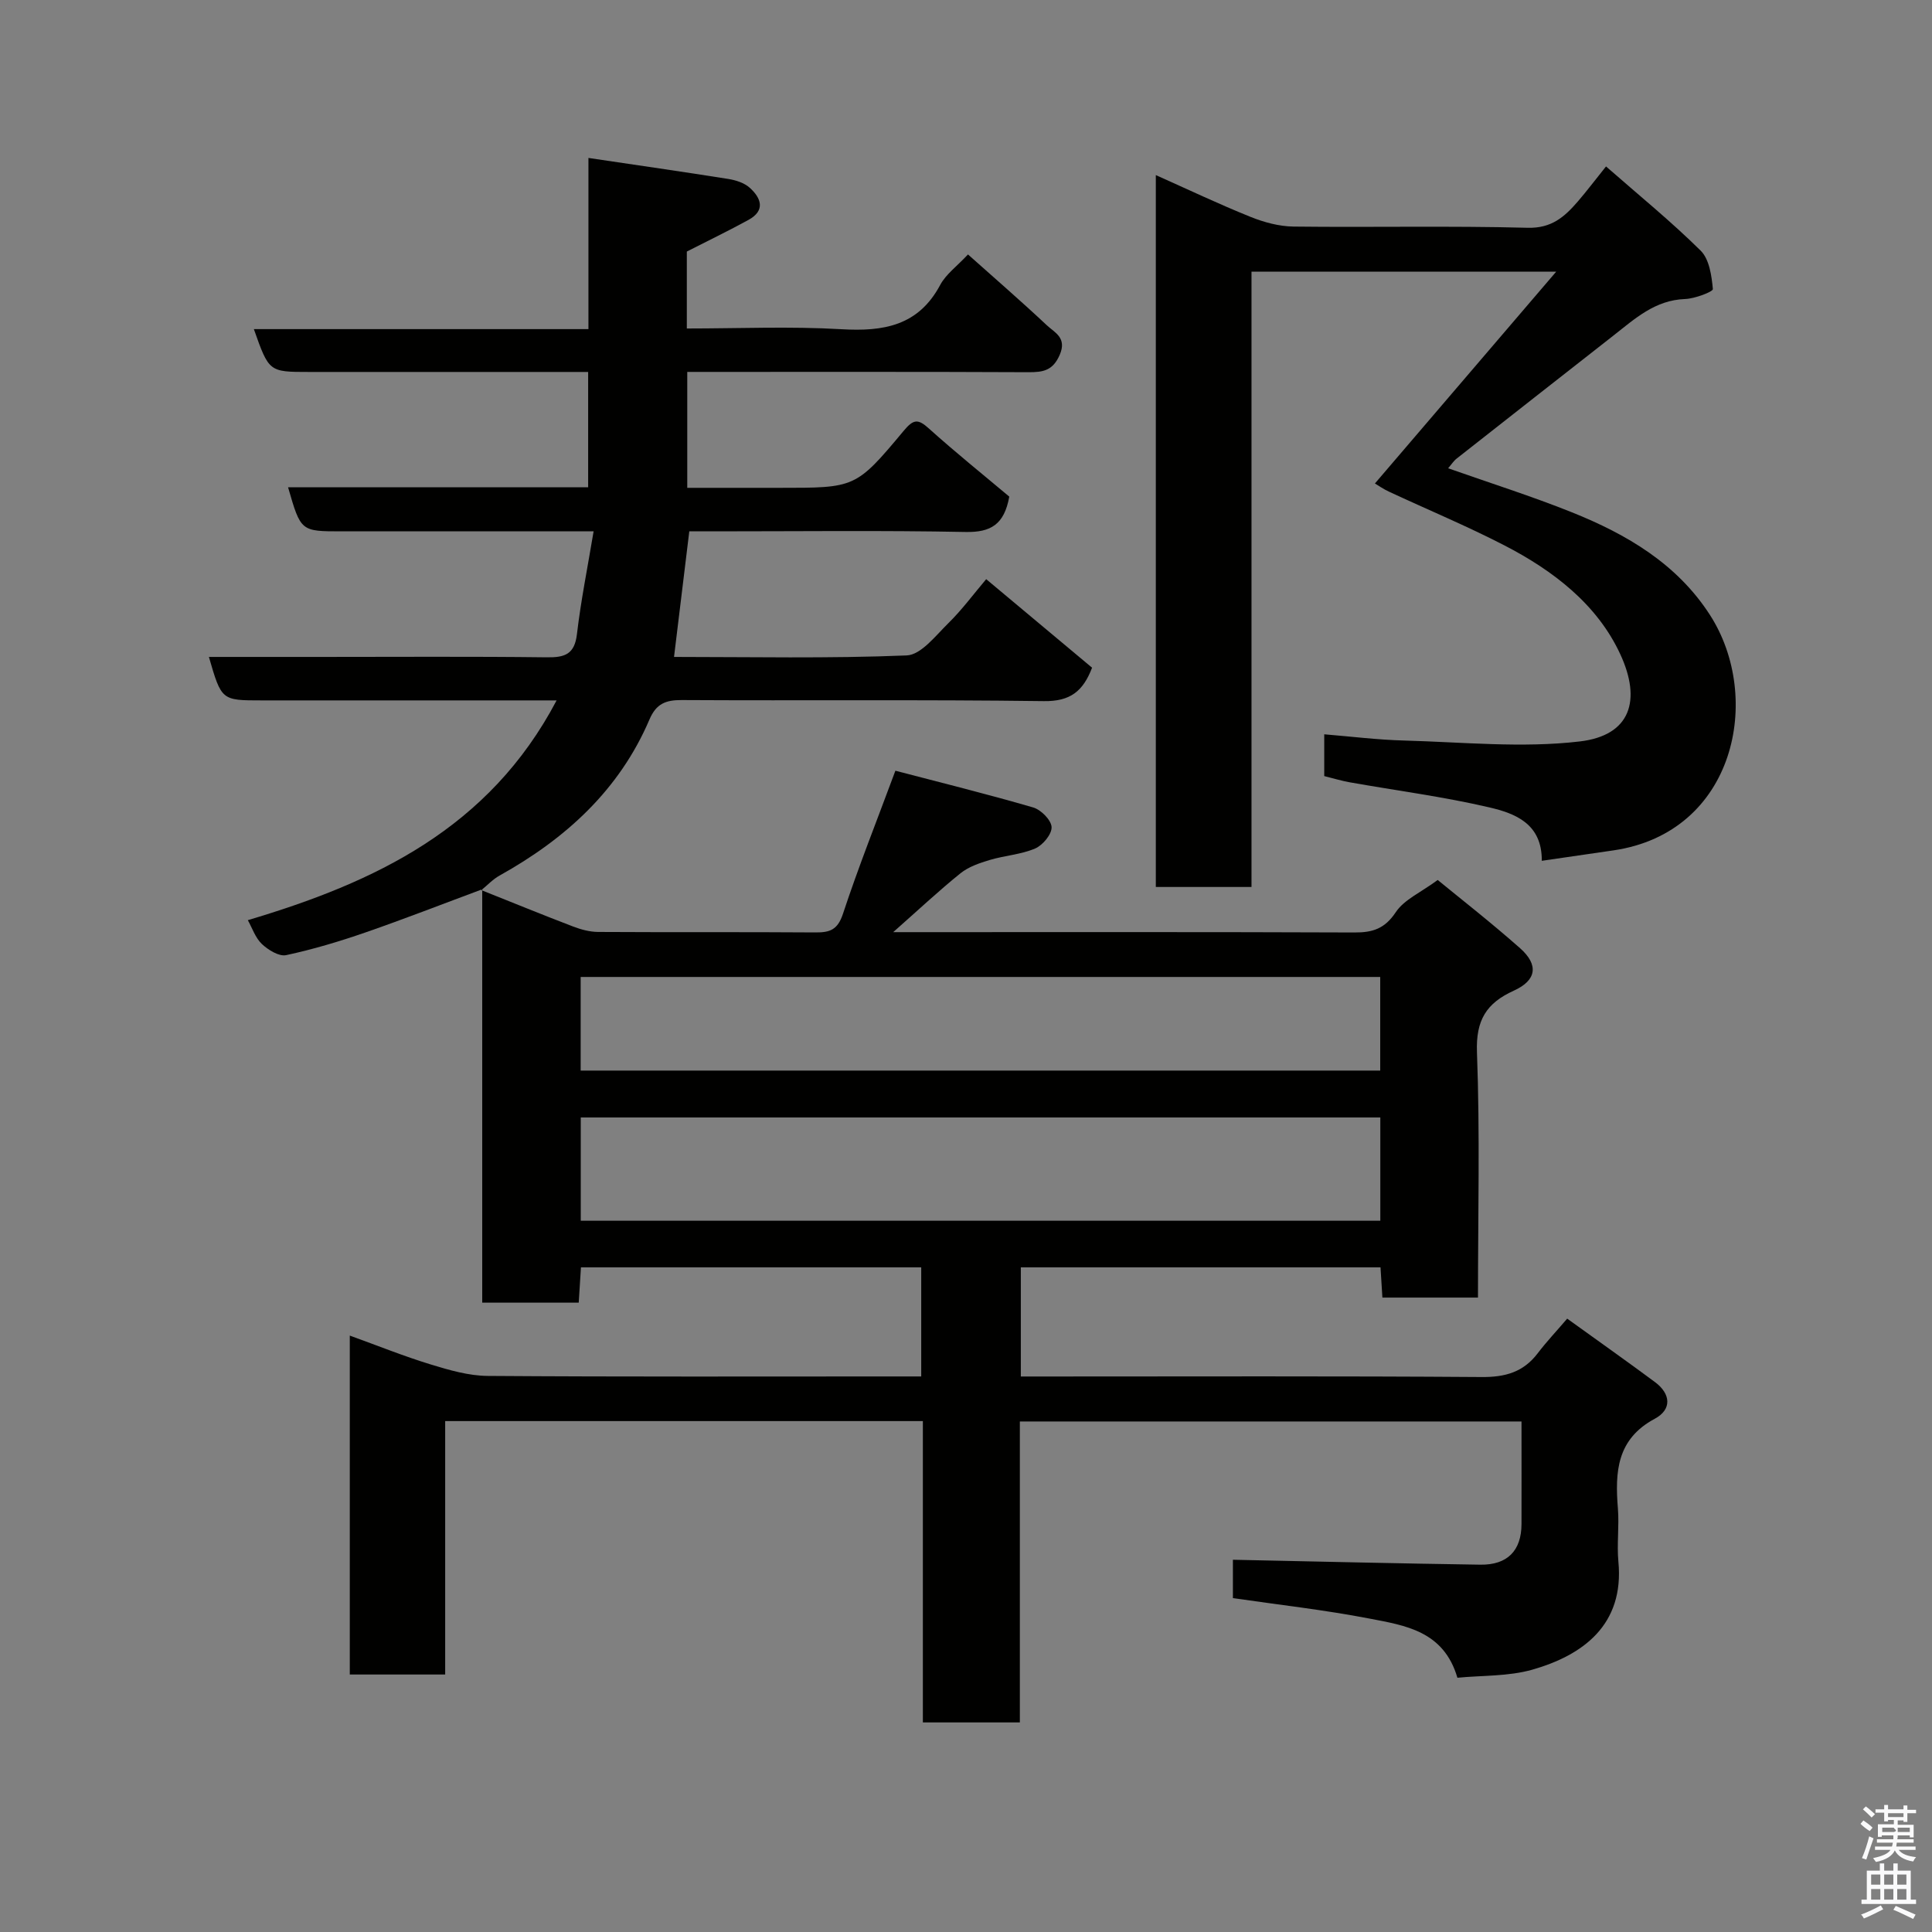 <svg enable-background="new 0 0 400 400" viewBox="0 0 400 400" xmlns="http://www.w3.org/2000/svg"><rect x="0" y="0" width="400" height="400" fill="#808080" stroke="none"/><path d="m385.2 377.6.6-.7c.6.4 1.3.9 1.9 1.5l-.6.7c-.8-.5-1.4-1-1.9-1.5zm.3 7.1c.6-1.4 1.1-2.9 1.5-4.5.3.1.6.3.9.4-.5 1.4-1 2.9-1.5 4.4zm.2-10.1.6-.6c.7.5 1.3 1.1 1.9 1.6l-.7.7c-.6-.6-1.2-1.2-1.8-1.7zm8.4-.8h.8v.9h1.8v.7h-1.8v1.8h-.8v-.3h-1.2v.9h3.3v2.6h-.8v-.4h-2.5c0 .3 0 .6-.1.8h3.4v.7h-3.5c0 .3-.1.6-.1.8h4v.7h-3.5c.7.9 1.9 1.3 3.6 1.5-.2.2-.4.5-.6.9-1.9-.3-3.2-1.1-3.8-2.3-.5 1.1-1.8 2-3.9 2.4-.2-.3-.4-.5-.6-.8 1.9-.4 3.1-.9 3.6-1.7h-3.2v-.7h3.5c.1-.2.1-.5.2-.8h-3.3v-.7h3.4c0-.2 0-.5 0-.8h-2.4v.3h-.8v-2.6h3.3v-.9h-1.2v.3h-.8v-1.8h-1.8v-.7h1.8v-.9h.8v.9h3.2zm-4.4 5.5h2.4c1-.3 0-.6 0-.9h-2.4zm1.2-3.1h3.2v-.8h-3.2zm4.4 2.2h-2.4v.9h2.5v-.9z" fill="#fafafb"/><path d="m389.2 385.8h.9v1.5h1.9v-1.5h.9v1.5h2.7v6h1.1v.9h-11.3v-.9h1.1v-6h2.7zm.2 8.7.5.8c-1.2.6-2.5 1.3-4 1.9-.2-.3-.3-.6-.6-.8 1.6-.6 3-1.3 4.1-1.9zm-2-4.3h1.9v-2.1h-1.9zm0 3.1h1.9v-2.2h-1.9zm2.7-3.1h1.9v-2.1h-1.9zm0 3.1h1.9v-2.2h-1.9zm2.4 1.3c1.4.6 2.7 1.2 4.1 1.8l-.5.9c-1.5-.7-2.8-1.4-4.1-1.9zm2.2-6.5h-1.9v2.1h1.9zm-1.9 5.2h1.9v-2.2h-1.9z" fill="#fafafb"/><g fill="#010100"><path d="m99.65 184.29c6.33 2.52 12.63 5.1 18.99 7.53 1.64.63 3.46 1.12 5.2 1.13 15 .09 30-.01 45 .1 3.01.02 4.59-.56 5.68-3.84 3.2-9.7 6.99-19.2 10.86-29.64 9.14 2.39 18.89 4.8 28.51 7.6 1.63.47 3.76 2.61 3.83 4.07.07 1.47-1.83 3.76-3.4 4.43-2.94 1.26-6.31 1.45-9.41 2.38-2.11.63-4.37 1.4-6.05 2.75-4.55 3.67-8.82 7.68-13.93 12.19h5.48c30 0 60-.05 90 .07 3.78.02 6.29-.77 8.57-4.2 1.73-2.61 5.18-4.08 8.68-6.67 4.54 3.73 10.97 8.74 17.06 14.13 3.88 3.44 3.43 6.64-1.29 8.78-5.72 2.59-7.89 6.14-7.64 12.78.63 16.79.21 33.62.21 50.77-6.66 0-13.05 0-19.79 0-.12-1.97-.25-3.91-.39-6.26-24.69 0-49.41 0-74.47 0v22.6h5.4c30 0 60-.11 90 .11 4.89.04 8.64-1.01 11.61-4.91 1.8-2.37 3.86-4.55 6.11-7.18 6.58 4.74 12.43 8.87 18.17 13.13 3.3 2.45 3.54 5.68-.04 7.6-7.9 4.23-8.24 11.04-7.63 18.59.29 3.64-.24 7.36.1 10.99 1.26 13.13-7.41 19.4-17.83 22.37-4.97 1.41-10.4 1.17-15.5 1.67-2.84-9.72-10.86-10.83-18.25-12.26-9.28-1.79-18.7-2.84-28.23-4.23 0-3.01 0-5.77 0-7.94 17.23.36 34.23.77 51.23 1.02 5.63.08 8.51-2.93 8.52-8.41.02-6.97 0-13.95 0-21.24-34.72 0-69.1 0-103.86 0v62.31c-6.75 0-13.14 0-20.08 0 0-20.71 0-41.43 0-62.39-33.15 0-65.75 0-98.9 0v52.47c-6.81 0-13.08 0-19.75 0 0-23.07 0-46.26 0-70.17 5.77 2.08 11.18 4.27 16.74 5.97 3.85 1.18 7.9 2.36 11.87 2.38 28 .2 56 .11 84 .11h5.7c0-7.64 0-14.91 0-22.59-23.24 0-46.62 0-70.45 0-.14 2.24-.29 4.64-.46 7.31-6.43 0-12.71 0-19.98 0 0-28.45 0-57.02 0-85.59zm186.13 47.07c-55.46 0-110.49 0-165.54 0v21.38h165.54c0-7.2 0-14.13 0-21.38zm-165.56-9.71h165.54c0-6.62 0-12.89 0-19.38-55.26 0-110.29 0-165.54 0z"/><path d="m99.81 184.13c-8.05 2.99-16.06 6.12-24.17 8.93-5.37 1.86-10.84 3.5-16.39 4.69-1.48.32-3.72-1.07-5.03-2.3-1.35-1.28-2-3.31-2.91-4.94 26.25-7.81 49.93-18.91 63.93-45.5-4.63 0-8.36 0-12.08 0-16.33 0-32.66 0-48.99 0-8.31 0-8.31 0-10.92-9h22.97c15.66 0 31.33-.11 46.99.08 3.73.05 5.75-.62 6.24-4.8.81-6.9 2.19-13.73 3.45-21.28-10.31 0-19.26 0-28.21 0-8 0-16 0-24 0-8.42 0-8.42 0-11.05-9.13h62.13c0-7.96 0-15.56 0-23.87-1.77 0-3.52 0-5.28 0-17.5 0-34.99 0-52.49 0-8.31 0-8.31 0-11.44-8.87h69.27c0-11.8 0-23.2 0-35.44 10.08 1.5 19.53 2.85 28.96 4.35 1.55.25 3.31.81 4.43 1.82 2.36 2.12 3.32 4.7-.26 6.66-4.1 2.25-8.32 4.28-12.76 6.55v15.93c10.79 0 21.42-.47 31.99.15 8.72.51 15.94-.68 20.47-9.17 1.19-2.22 3.47-3.86 5.75-6.31 5.39 4.81 10.96 9.63 16.33 14.67 1.6 1.5 4.19 2.55 2.68 6.08-1.42 3.31-3.45 3.64-6.47 3.63-21.66-.1-43.32-.06-64.98-.06-1.8 0-3.6 0-5.68 0v24h19.1c15.66 0 15.78.09 25.69-11.78 2.05-2.46 2.97-2.55 5.25-.49 5.5 4.95 11.27 9.58 16.63 14.09-1.04 5.8-3.85 7.42-9.05 7.32-17.32-.34-34.66-.13-51.99-.13-1.8 0-3.59 0-5.21 0-1.07 8.84-2.09 17.24-3.16 26 15.89 0 32.04.35 48.16-.31 2.99-.12 6.01-4.1 8.65-6.69 2.81-2.76 5.17-5.97 7.82-9.1 7.48 6.26 14.65 12.25 21.92 18.33-1.86 4.88-4.52 6.99-9.95 6.92-24.99-.33-49.99-.08-74.98-.22-3.34-.02-5.3.74-6.7 4.01-6.26 14.65-17.39 24.72-31.05 32.33-1.38.77-2.51 1.99-3.77 3.02 0-.01.16-.17.16-.17z"/><path d="m284.66 100.1c12.27-14.34 24.48-28.6 37.53-43.85-22.22 0-42.47 0-63.08 0v127.39c-6.74 0-13.12 0-19.81 0 0-48.93 0-97.85 0-147.39 6.59 2.94 13 5.99 19.58 8.64 2.8 1.13 5.93 1.98 8.93 2.02 16.16.19 32.33-.18 48.48.25 4.96.13 7.64-2.28 10.36-5.42 1.82-2.11 3.5-4.34 5.86-7.28 6.78 5.94 13.48 11.39 19.59 17.43 1.8 1.78 2.28 5.21 2.53 7.96.05.54-3.72 1.99-5.76 2.06-6.22.22-10.38 4.08-14.82 7.56-10.82 8.48-21.65 16.96-32.46 25.47-.63.49-1.08 1.21-1.77 2.01 8.71 3.07 17.3 5.78 25.63 9.12 11.34 4.55 21.75 10.64 28.59 21.27 10.99 17.08 5.26 45.02-19.98 48.72-4.82.71-9.63 1.4-14.85 2.16.07-7.7-5.54-9.82-10.87-11.06-9.51-2.22-19.25-3.48-28.88-5.19-1.74-.31-3.44-.83-5.29-1.29 0-2.79 0-5.41 0-8.65 5.61.46 11.09 1.15 16.58 1.29 12.12.33 24.38 1.59 36.31.19 10.61-1.24 12.78-8.57 8.42-18.02-4.78-10.37-13.92-17.37-24.02-22.58-7.79-4.02-15.91-7.4-23.87-11.11-1.15-.52-2.21-1.28-2.93-1.7z"/></g></svg>